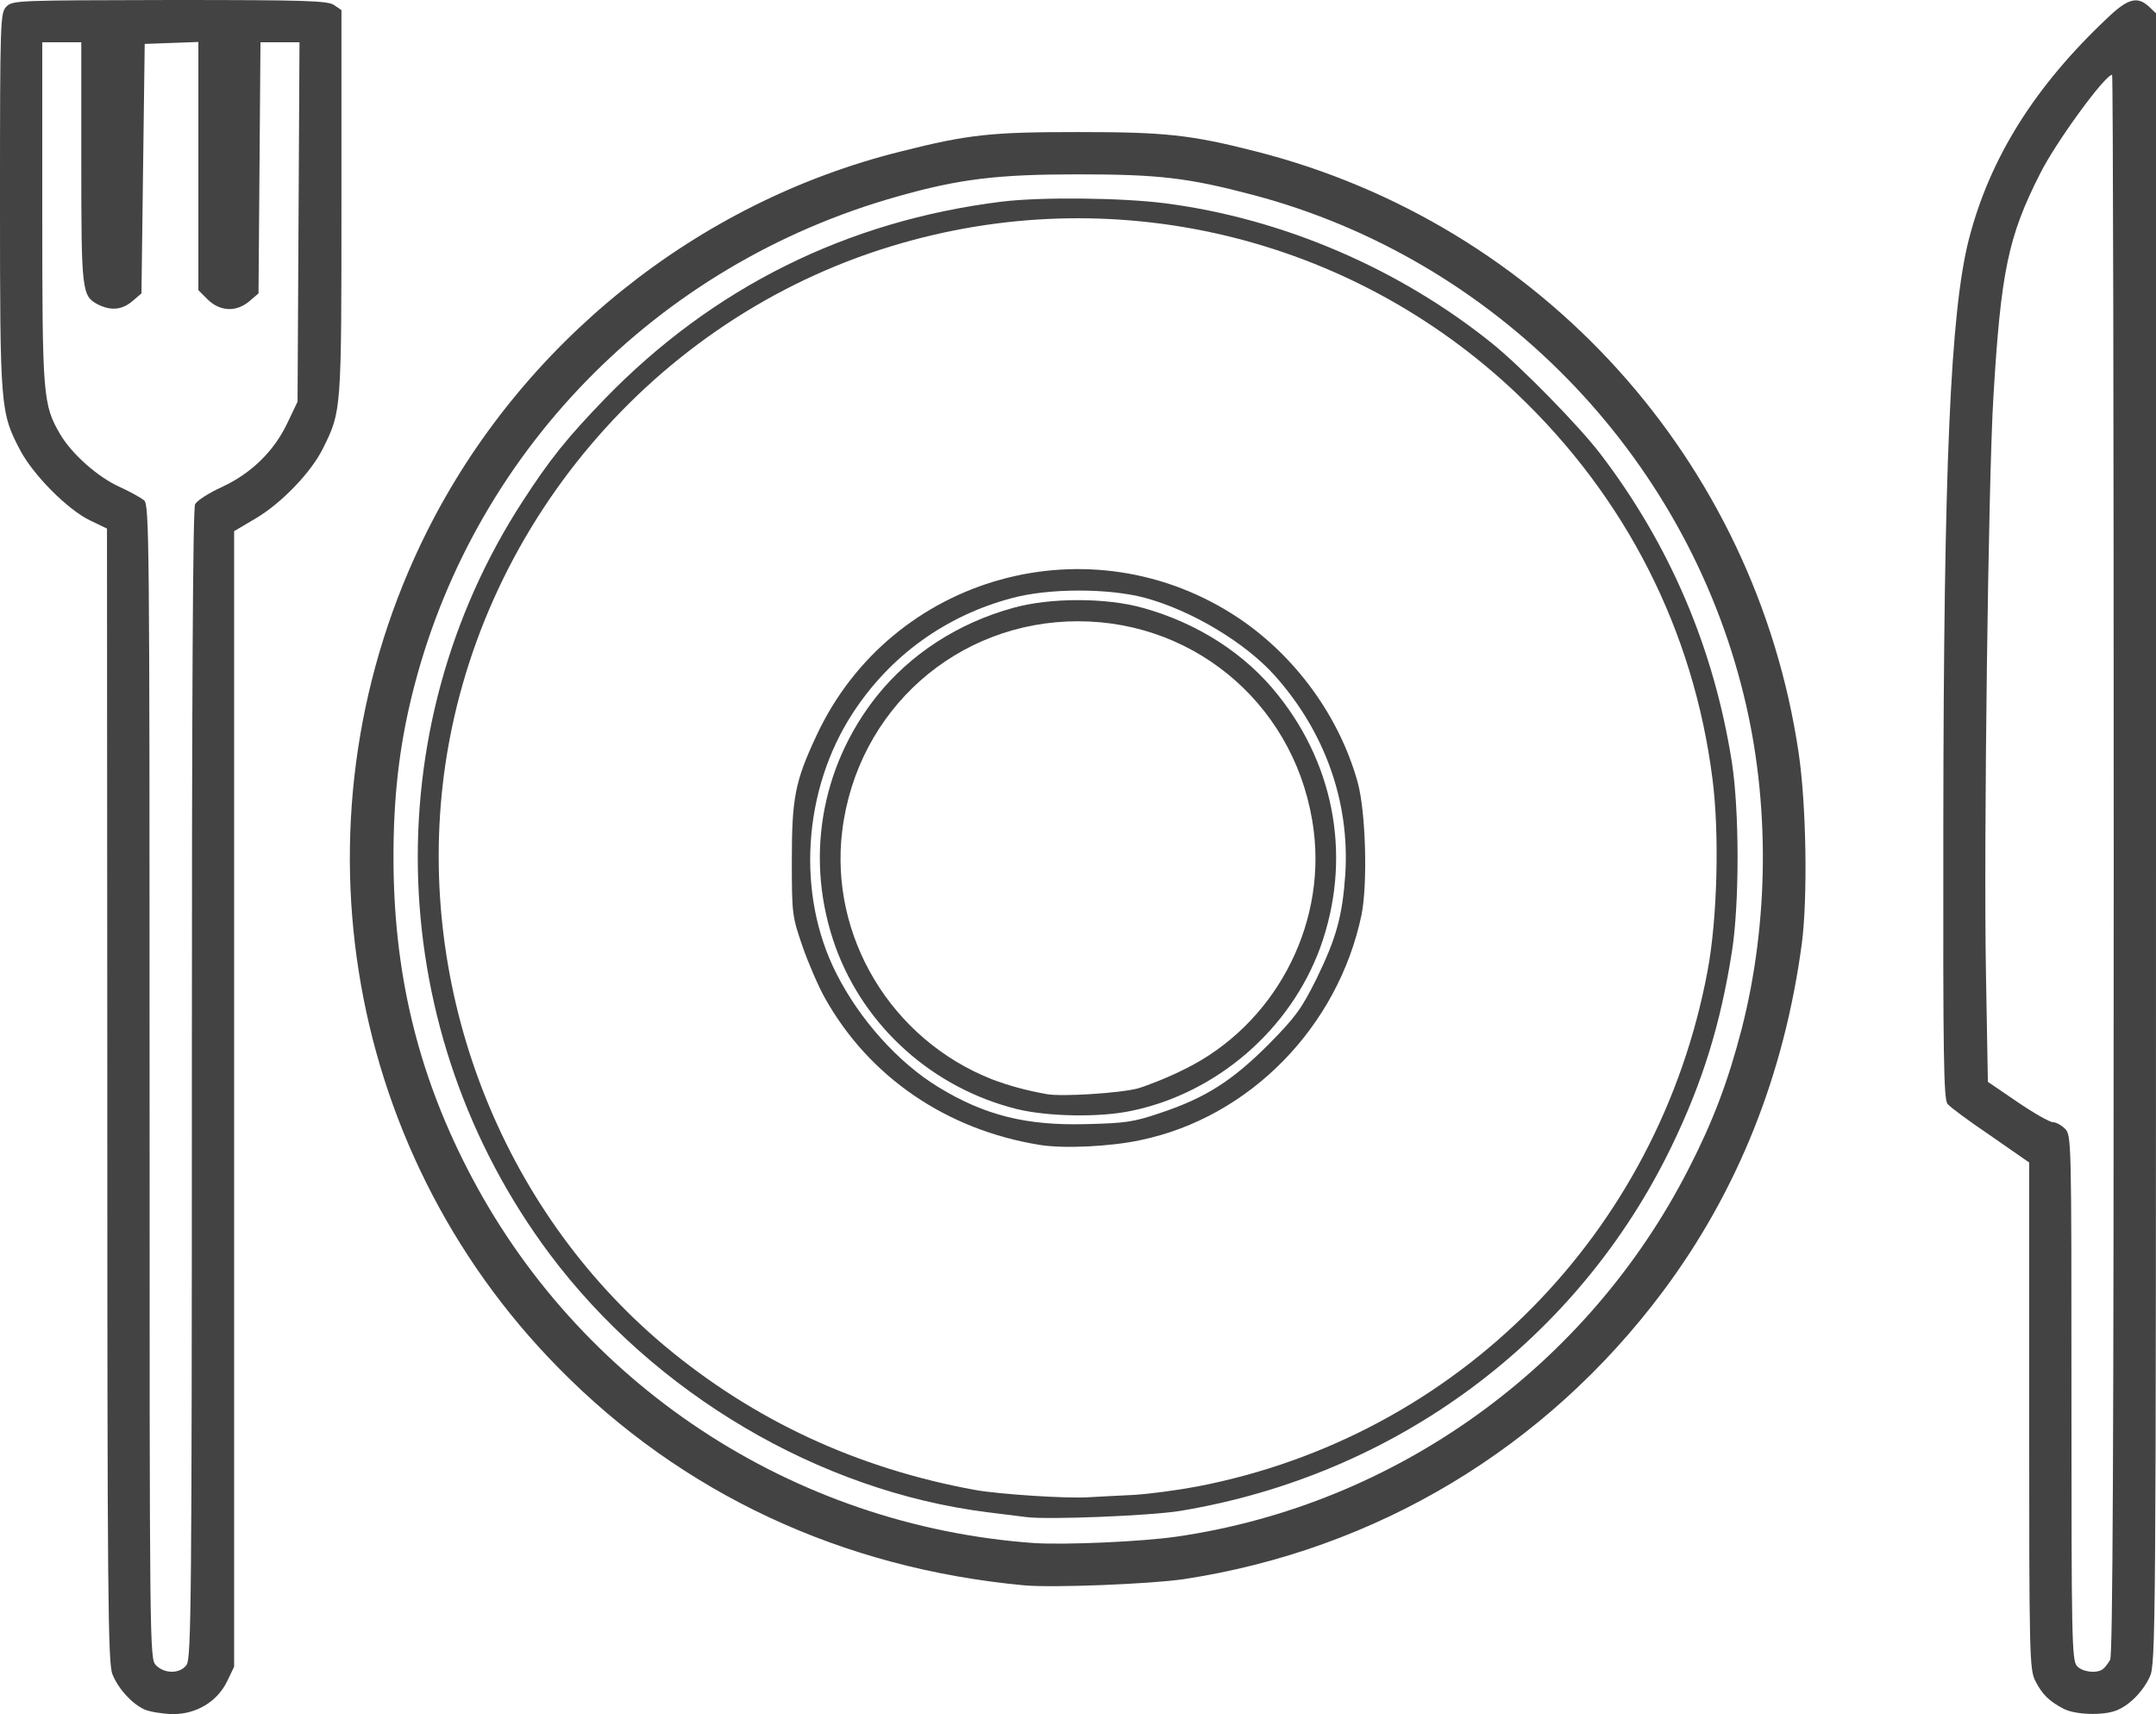 <?xml version="1.0" encoding="UTF-8" standalone="no"?>
<svg
   xmlns:dc="http://purl.org/dc/elements/1.1/"
   xmlns:cc="http://creativecommons.org/ns#"
   xmlns:rdf="http://www.w3.org/1999/02/22-rdf-syntax-ns#"
   xmlns:svg="http://www.w3.org/2000/svg"
   xmlns="http://www.w3.org/2000/svg"
   xmlns:sodipodi="http://sodipodi.sourceforge.net/DTD/sodipodi-0.dtd"
   xmlns:inkscape="http://www.inkscape.org/namespaces/inkscape"
   version="1.0"
   width="663"
   height="527"
   viewBox="0 0 6630 5270"
   preserveAspectRatio="xMidYMid meet"
   id="svg859"
   sodipodi:docname="Screenshot_8.svg"
   inkscape:version="0.92.2 (5c3e80d, 2017-08-06)">
  <defs
     id="defs863" />
  <sodipodi:namedview
     pagecolor="#ffffff"
     bordercolor="#666666"
     borderopacity="1"
     objecttolerance="10"
     gridtolerance="10"
     guidetolerance="10"
     inkscape:pageopacity="0"
     inkscape:pageshadow="2"
     inkscape:window-width="1920"
     inkscape:window-height="1051"
     id="namedview861"
     showgrid="false"
     inkscape:zoom="1.1528649"
     inkscape:cx="205.57123"
     inkscape:cy="281.76595"
     inkscape:window-x="-9"
     inkscape:window-y="-9"
     inkscape:window-maximized="1"
     inkscape:current-layer="svg859" />
  <g
     id="layer101"
     style="fill:#434343;stroke:none"
     transform="translate(-350,-300)">
    <path
       d="m 795,5556 c -39,-18 -80,-62 -99,-108 -14,-33 -16,-228 -16,-1780 l -1,-1743 -52,-25 c -69,-33 -175,-140 -215,-216 -61,-116 -62,-130 -62,-766 0,-562 1,-579 20,-598 19,-19 35,-19 503,-20 419,0 486,2 505,16 l 22,15 v 592 c 0,640 0,641 -56,754 -36,74 -128,170 -208,217 l -66,39 v 1745 1746 l -21,44 c -31,64 -95,102 -168,102 -31,-1 -69,-7 -86,-14 z m 129,-138 c 14,-20 16,-206 16,-1786 0,-1185 3,-1770 10,-1782 6,-11 43,-35 83,-53 90,-42 160,-110 201,-197 l 31,-65 3,-552 3,-553 h -60 -60 l -3,386 -3,386 -28,24 c -40,34 -90,32 -128,-5 l -29,-29 V 810 429 l -82,3 -83,3 -5,383 -5,384 -28,24 c -32,27 -66,30 -106,10 -49,-26 -51,-39 -51,-436 V 430 h -60 -60 v 523 c 0,566 2,591 55,682 36,61 116,132 183,162 31,14 65,33 75,41 16,14 17,112 17,1789 0,1760 0,1773 20,1793 27,27 75,26 94,-2 z"
       id="path846"
       inkscape:connector-curvature="0" />
    <path
       d="m 6695,5553 c -44,-23 -65,-44 -86,-85 -18,-36 -19,-72 -19,-816 v -778 l -118,-82 c -65,-44 -125,-88 -133,-98 -12,-15 -14,-142 -13,-853 1,-1113 22,-1581 78,-1803 64,-251 203,-473 429,-685 61,-58 90,-65 125,-33 l 22,21 v 2537 c 0,2448 -1,2538 -19,2577 -22,47 -64,89 -104,104 -41,16 -127,13 -162,-6 z m 121,-121 c 6,-4 16,-17 23,-29 8,-16 11,-639 11,-2447 0,-1334 -2,-2426 -5,-2426 -22,0 -175,210 -222,305 -98,193 -120,301 -143,685 -16,262 -30,1377 -23,1766 l 6,340 91,62 c 50,34 99,62 109,62 9,0 26,9 37,20 20,20 20,33 20,827 0,736 1,808 17,825 16,18 59,24 79,10 z"
       id="path848"
       inkscape:connector-curvature="0" />
    <path
       d="M 3500,5174 C 2940,5122 2448,4893 2067,4505 1397,3825 1235,2791 1662,1936 1952,1356 2492,922 3119,766 c 209,-53 280,-60 546,-60 266,0 345,8 545,59 880,223 1538,952 1671,1849 24,162 28,446 10,586 -54,404 -197,762 -427,1070 -360,482 -882,795 -1474,885 -103,15 -402,27 -490,19 z m 470,-150 c 672,-98 1262,-522 1573,-1131 75,-146 121,-268 163,-430 84,-328 87,-696 7,-1023 -181,-746 -766,-1343 -1507,-1540 -201,-53 -289,-64 -541,-64 -247,0 -365,14 -555,68 -744,209 -1313,794 -1494,1537 -39,160 -56,312 -56,494 0,350 72,656 227,958 338,661 999,1098 1743,1151 95,6 330,-4 440,-20 z"
       id="path850"
       inkscape:connector-curvature="0" />
    <path
       d="m 3505,4964 c -16,-2 -70,-9 -120,-15 -516,-65 -1023,-364 -1345,-794 -508,-680 -542,-1608 -82,-2315 83,-128 136,-194 252,-314 332,-342 744,-547 1220,-606 122,-15 371,-12 503,5 363,47 722,202 1007,432 89,72 267,254 331,338 214,280 350,599 405,950 23,151 23,433 0,580 -35,224 -91,404 -186,600 -288,595 -847,1010 -1510,1120 -90,15 -411,28 -475,19 z m 331,-68 c 50,-3 138,-15 196,-26 800,-154 1418,-778 1569,-1585 30,-159 37,-421 15,-591 -58,-456 -266,-865 -602,-1184 -513,-487 -1246,-660 -1923,-453 -731,222 -1277,867 -1376,1626 -85,659 174,1331 678,1754 275,230 594,378 957,444 74,13 283,27 350,22 25,-1 86,-5 136,-7 z"
       id="path852"
       inkscape:connector-curvature="0" />
    <path
       d="m 3548,3820 c -287,-46 -526,-209 -662,-453 -19,-34 -50,-105 -68,-157 -32,-93 -33,-99 -33,-265 0,-193 10,-243 76,-384 230,-493 845,-664 1299,-360 174,117 309,302 365,504 25,90 31,311 12,407 -72,345 -344,623 -679,693 -92,20 -236,27 -310,15 z m 372,-99 c 138,-46 220,-99 331,-210 83,-84 101,-109 147,-201 62,-127 80,-194 89,-322 14,-222 -62,-437 -216,-610 -91,-102 -256,-201 -400,-240 -112,-30 -297,-30 -410,1 -203,54 -374,177 -489,354 -153,235 -174,556 -50,800 71,141 191,275 315,350 141,86 269,118 453,113 121,-3 145,-6 230,-35 z"
       id="path854"
       inkscape:connector-curvature="0" />
    <path
       d="m 3478,3710 c -258,-64 -468,-251 -558,-497 -96,-265 -49,-553 127,-774 103,-128 248,-223 418,-270 113,-32 287,-32 400,0 169,47 316,142 416,269 178,223 225,509 129,775 -92,252 -317,447 -580,502 -98,21 -256,18 -352,-5 z m 372,-64 c 30,-9 96,-35 145,-60 271,-134 432,-433 395,-731 -46,-372 -353,-645 -725,-645 -372,0 -679,272 -725,644 -40,325 151,642 460,764 50,19 103,34 170,46 46,8 224,-3 280,-18 z"
       id="path856"
       inkscape:connector-curvature="0" />
  </g>
</svg>
